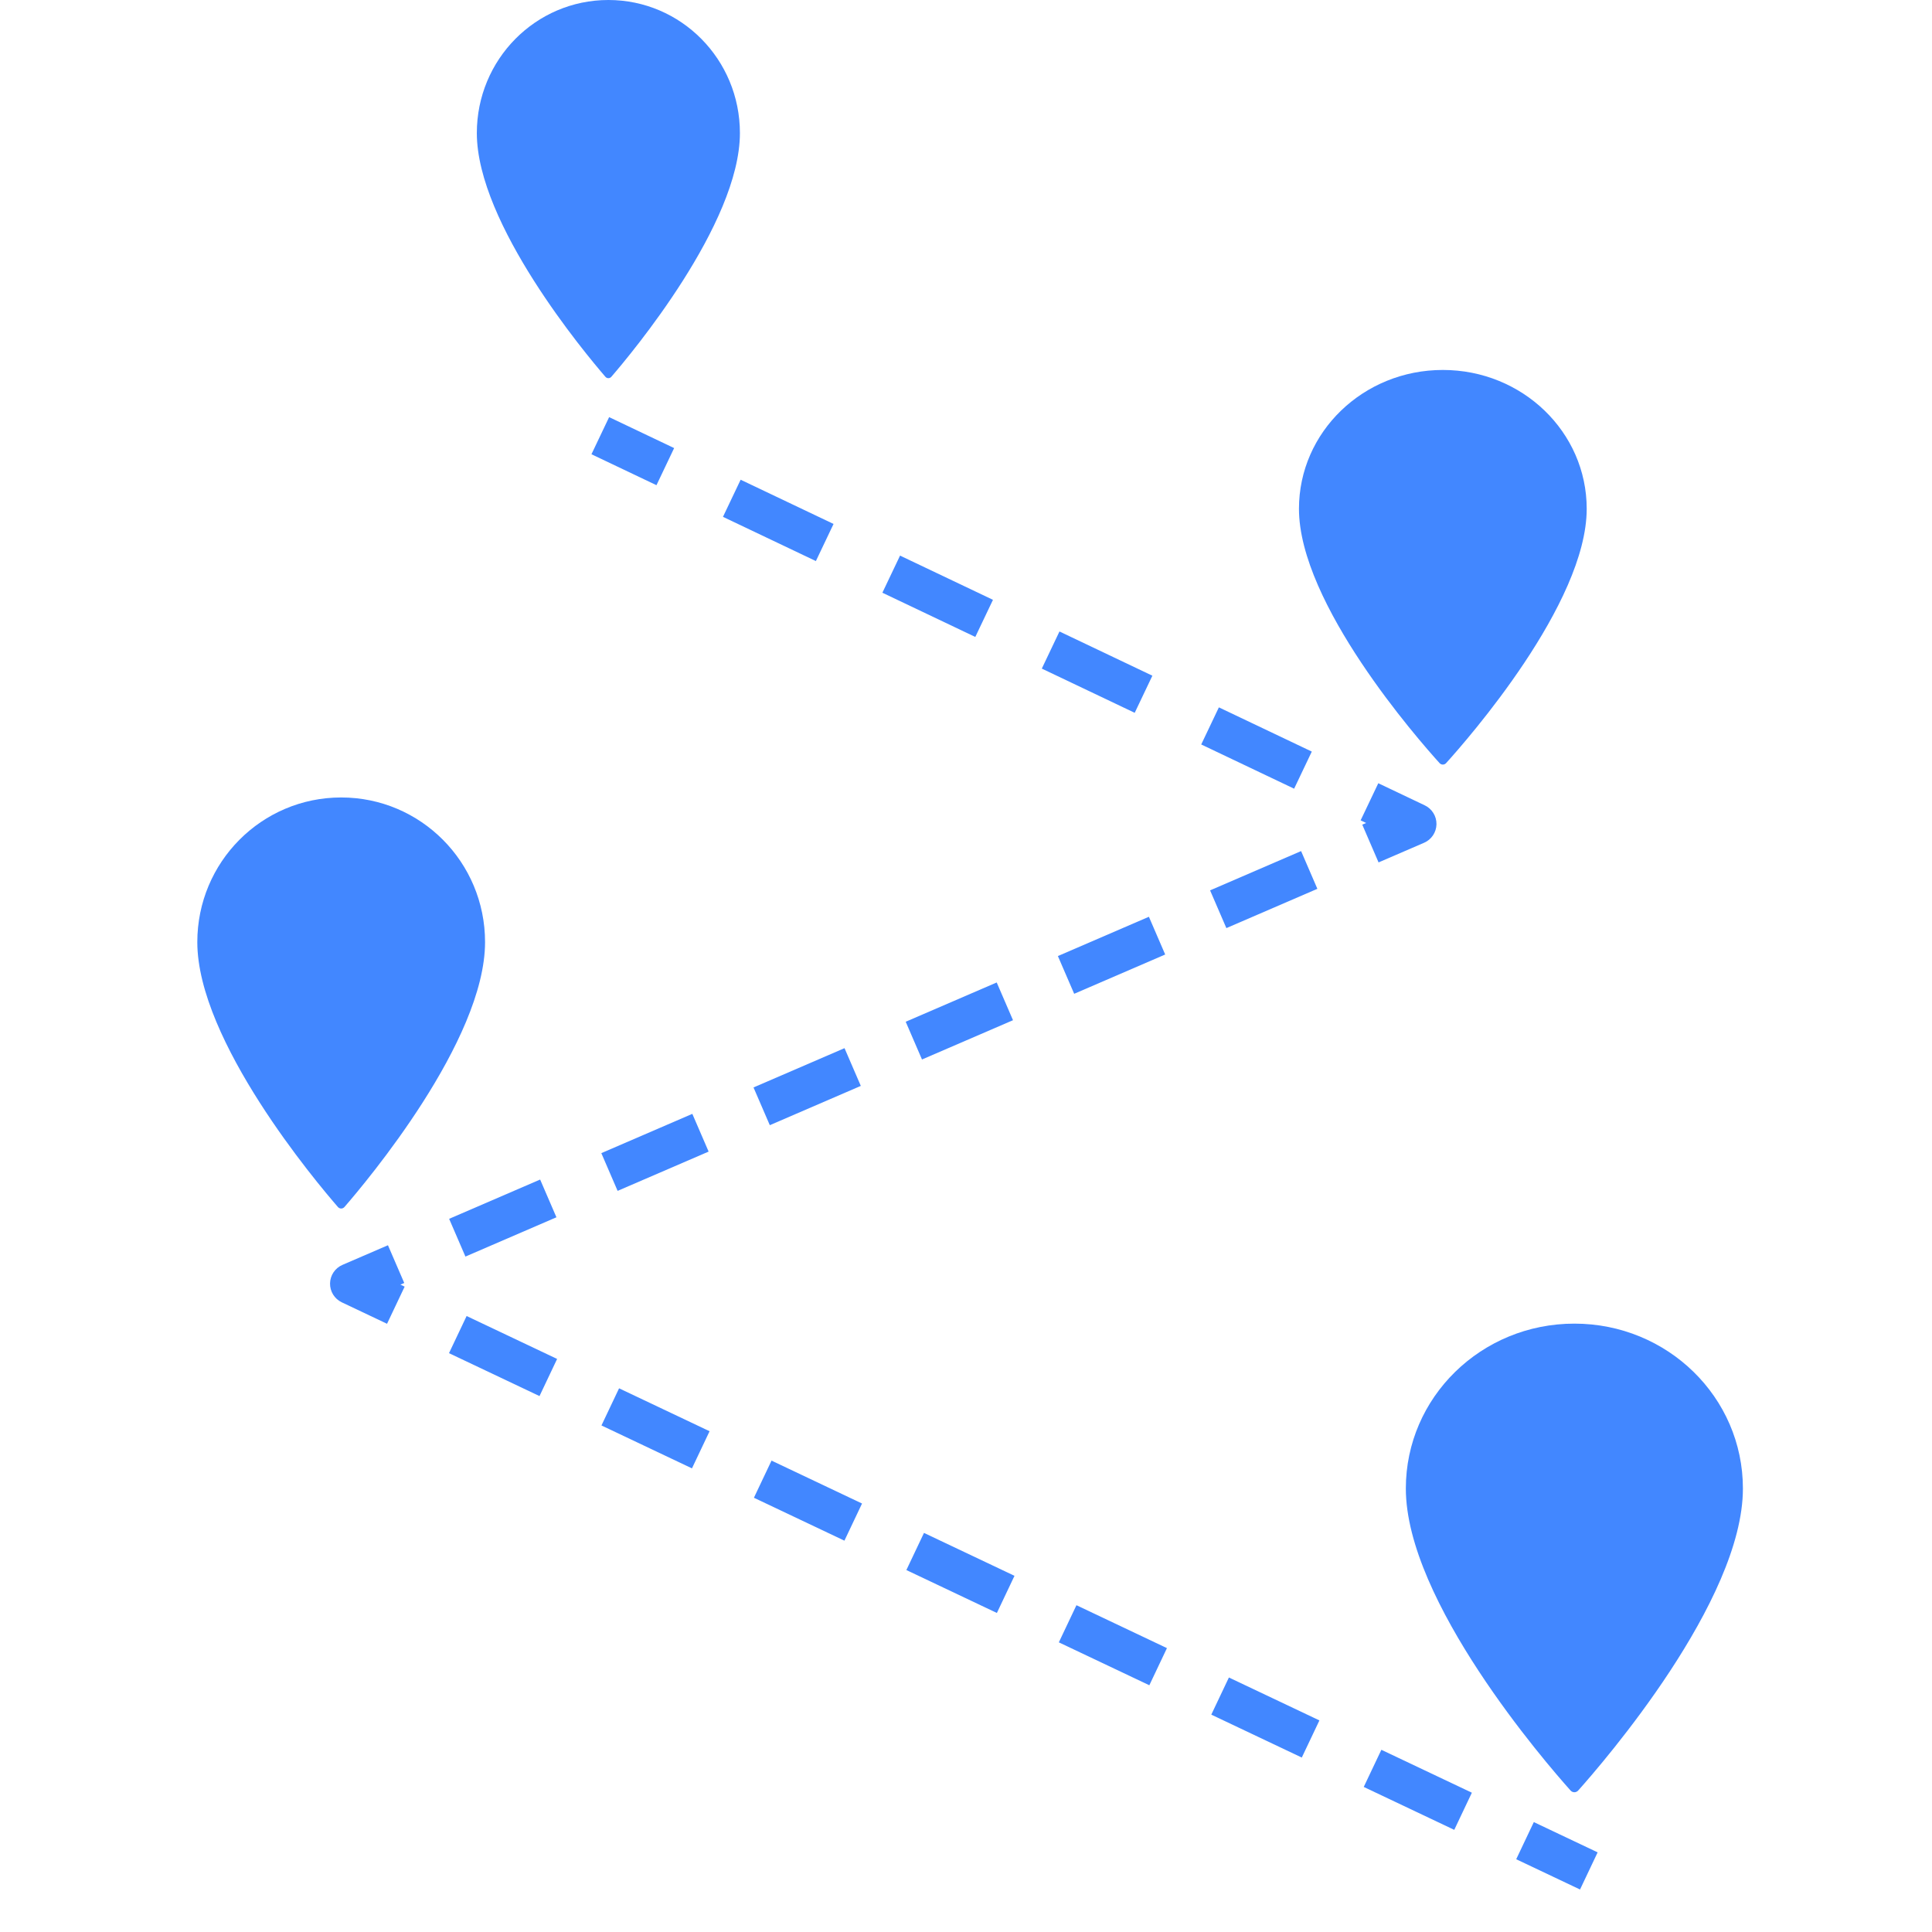 <svg width="235" height="235" viewBox="0 0 235 235" fill="none" xmlns="http://www.w3.org/2000/svg">
<path d="M175.5 45C165.825 45 158 52.552 158 61.889C158 73.422 172.506 89.955 175.104 92.823C175.317 93.059 175.683 93.059 175.896 92.823C178.494 89.955 193 73.422 193 61.889C193 52.552 185.175 45 175.5 45Z" fill="#4287FF"/>
<path d="M74 0C65.154 0 58 7.237 58 16.186C58 27.238 71.262 43.081 73.638 45.831C73.833 46.056 74.167 46.056 74.362 45.831C76.738 43.081 90 27.238 90 16.186C90 7.237 82.846 0 74 0Z" fill="#4287FF"/>
<path d="M41.5 97C31.825 97 24 104.867 24 114.593C24 126.606 38.506 143.828 41.104 146.816C41.317 147.061 41.683 147.061 41.896 146.816C44.494 143.828 59 126.606 59 114.593C59 104.867 51.175 97 41.5 97Z" fill="#4287FF"/>
<path d="M191.5 161C180.166 161 171 169.968 171 181.056C171 194.751 187.992 214.384 191.036 217.79C191.286 218.07 191.714 218.07 191.964 217.79C195.008 214.384 212 194.751 212 181.056C212 169.968 202.834 161 191.5 161Z" fill="#4287FF"/>
<path fill-rule="evenodd" clip-rule="evenodd" d="M40.145 156.106C40.163 155.124 40.753 154.244 41.654 153.855L47.189 151.466L49.171 156.056L48.706 156.257L49.22 156.501L47.078 161.019L41.574 158.409C40.687 157.988 40.128 157.087 40.145 156.106ZM54.631 148.253L65.701 143.475L67.682 148.065L56.613 152.844L54.631 148.253ZM56.757 160.075L67.765 165.295L65.623 169.813L54.614 164.593L56.757 160.075ZM74.091 50.738L81.999 54.502L79.85 59.017L71.942 55.253L74.091 50.738ZM73.143 140.263L84.212 135.484L86.194 140.075L75.124 144.853L73.143 140.263ZM75.301 168.868L86.309 174.089L84.167 178.606L73.159 173.386L75.301 168.868ZM90.088 58.352L101.389 63.731L99.24 68.246L87.939 62.867L90.088 58.352ZM91.654 132.272L102.724 127.494L104.705 132.084L93.636 136.863L91.654 132.272ZM93.845 177.662L104.854 182.882L102.711 187.4L91.703 182.18L93.845 177.662ZM109.478 67.581L120.78 72.96L118.631 77.475L107.329 72.096L109.478 67.581ZM110.166 124.281L121.235 119.503L123.217 124.094L112.147 128.872L110.166 124.281ZM112.39 186.456L123.398 191.676L121.256 196.194L110.247 190.974L112.39 186.456ZM128.869 76.81L140.17 82.189L138.021 86.704L126.72 81.325L128.869 76.81ZM128.677 116.291L139.747 111.512L141.729 116.103L130.659 120.881L128.677 116.291ZM130.934 195.25L141.942 200.47L139.8 204.988L128.792 199.768L130.934 195.25ZM148.259 86.04L159.561 91.419L157.412 95.933L146.111 90.554L148.259 86.04ZM147.189 108.3L158.259 103.522L160.24 108.112L149.171 112.891L147.189 108.3ZM149.478 204.043L160.487 209.264L158.344 213.781L147.336 208.561L149.478 204.043ZM167.65 95.269L173.301 97.958C174.186 98.38 174.744 99.281 174.726 100.262C174.708 101.242 174.118 102.122 173.217 102.511L167.682 104.9L165.701 100.309L166.176 100.104L165.501 99.784L167.65 95.269ZM168.023 212.837L179.031 218.057L176.889 222.575L165.88 217.355L168.023 212.837ZM186.567 221.631L194.33 225.312L192.188 229.83L184.425 226.149L186.567 221.631Z" fill="#4287FF"/>
</svg>
